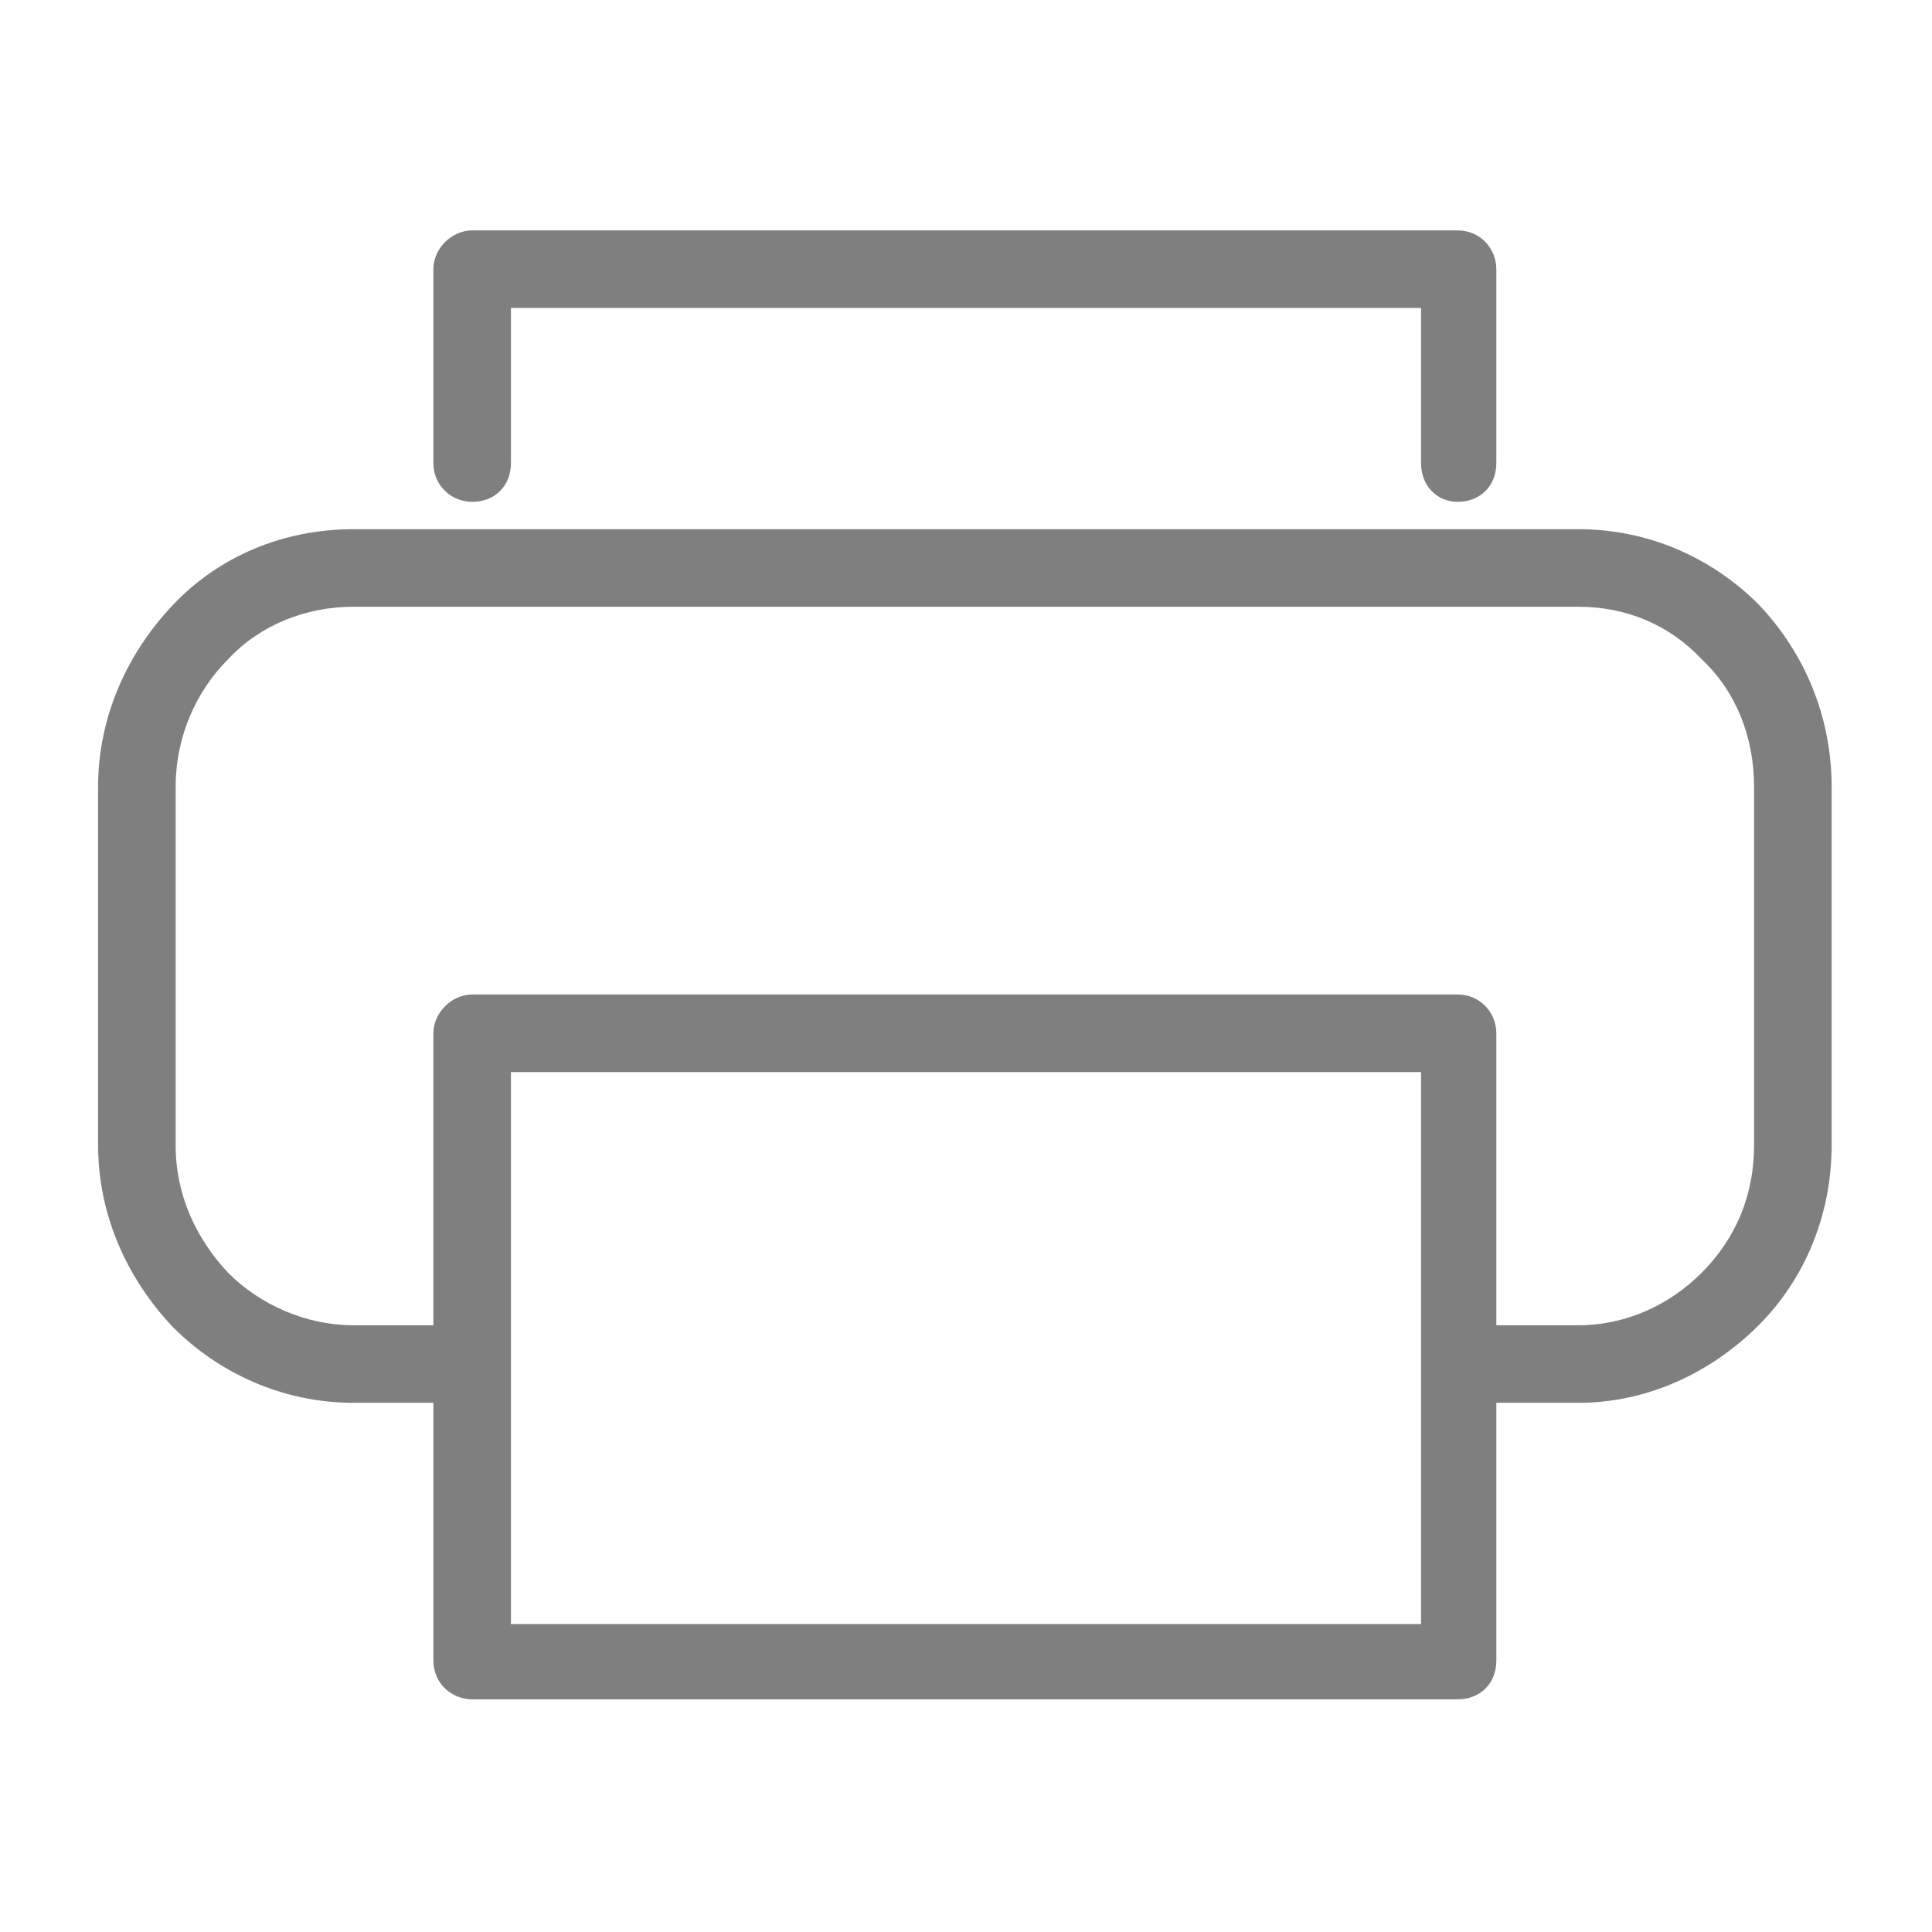 <?xml version="1.0" ?><!DOCTYPE svg  PUBLIC '-//W3C//DTD SVG 1.1//EN'  'http://www.w3.org/Graphics/SVG/1.1/DTD/svg11.dtd'><svg height="8.467mm" style="shape-rendering:geometricPrecision; text-rendering:geometricPrecision; image-rendering:optimizeQuality; fill-rule:evenodd; clip-rule:evenodd" version="1.1" viewBox="0 0 847 847" width="8.467mm" xml:space="preserve" xmlns="http://www.w3.org/2000/svg" xmlns:xlink="http://www.w3.org/1999/xlink"><defs><style type="text/css">
   <![CDATA[
    .fil0 {fill:black;fill-rule:nonzero;fill-opacity:0.502}
   ]]>
  </style></defs><g id="Layer_x0020_1"><path class="fil0" d="M656 453l0 128 36 0c21,0 40,-9 54,-23 15,-15 23,-34 23,-56l0 -157c0,-22 -8,-42 -23,-56 -14,-15 -33,-23 -54,-23l-537 0c-21,0 -41,8 -55,23 -14,14 -23,34 -23,56l0 157c0,22 9,41 23,56 14,14 34,23 55,23l35 0 0 -128c0,-9 8,-17 17,-17l432 0c10,0 17,8 17,17zm0 162l0 113c0,10 -7,17 -17,17l-432 0c-9,0 -17,-7 -17,-17l0 -113 -35 0c-31,0 -59,-13 -79,-33 -20,-21 -33,-49 -33,-80l0 -157c0,-31 13,-59 33,-80 20,-21 48,-33 79,-33l537 0c30,0 58,12 79,33 20,21 32,49 32,80l0 157c0,31 -12,59 -32,79 -21,21 -49,34 -79,34l-36 0zm-33 97l0 -242 -399 0 0 242 399 0zm-399 -509c0,10 -7,17 -17,17 -9,0 -17,-7 -17,-17l0 -85c0,-9 8,-17 17,-17l432 0c10,0 17,8 17,17l0 85c0,10 -7,17 -17,17 -9,0 -16,-7 -16,-17l0 -68 -399 0 0 68z"/></g></svg>